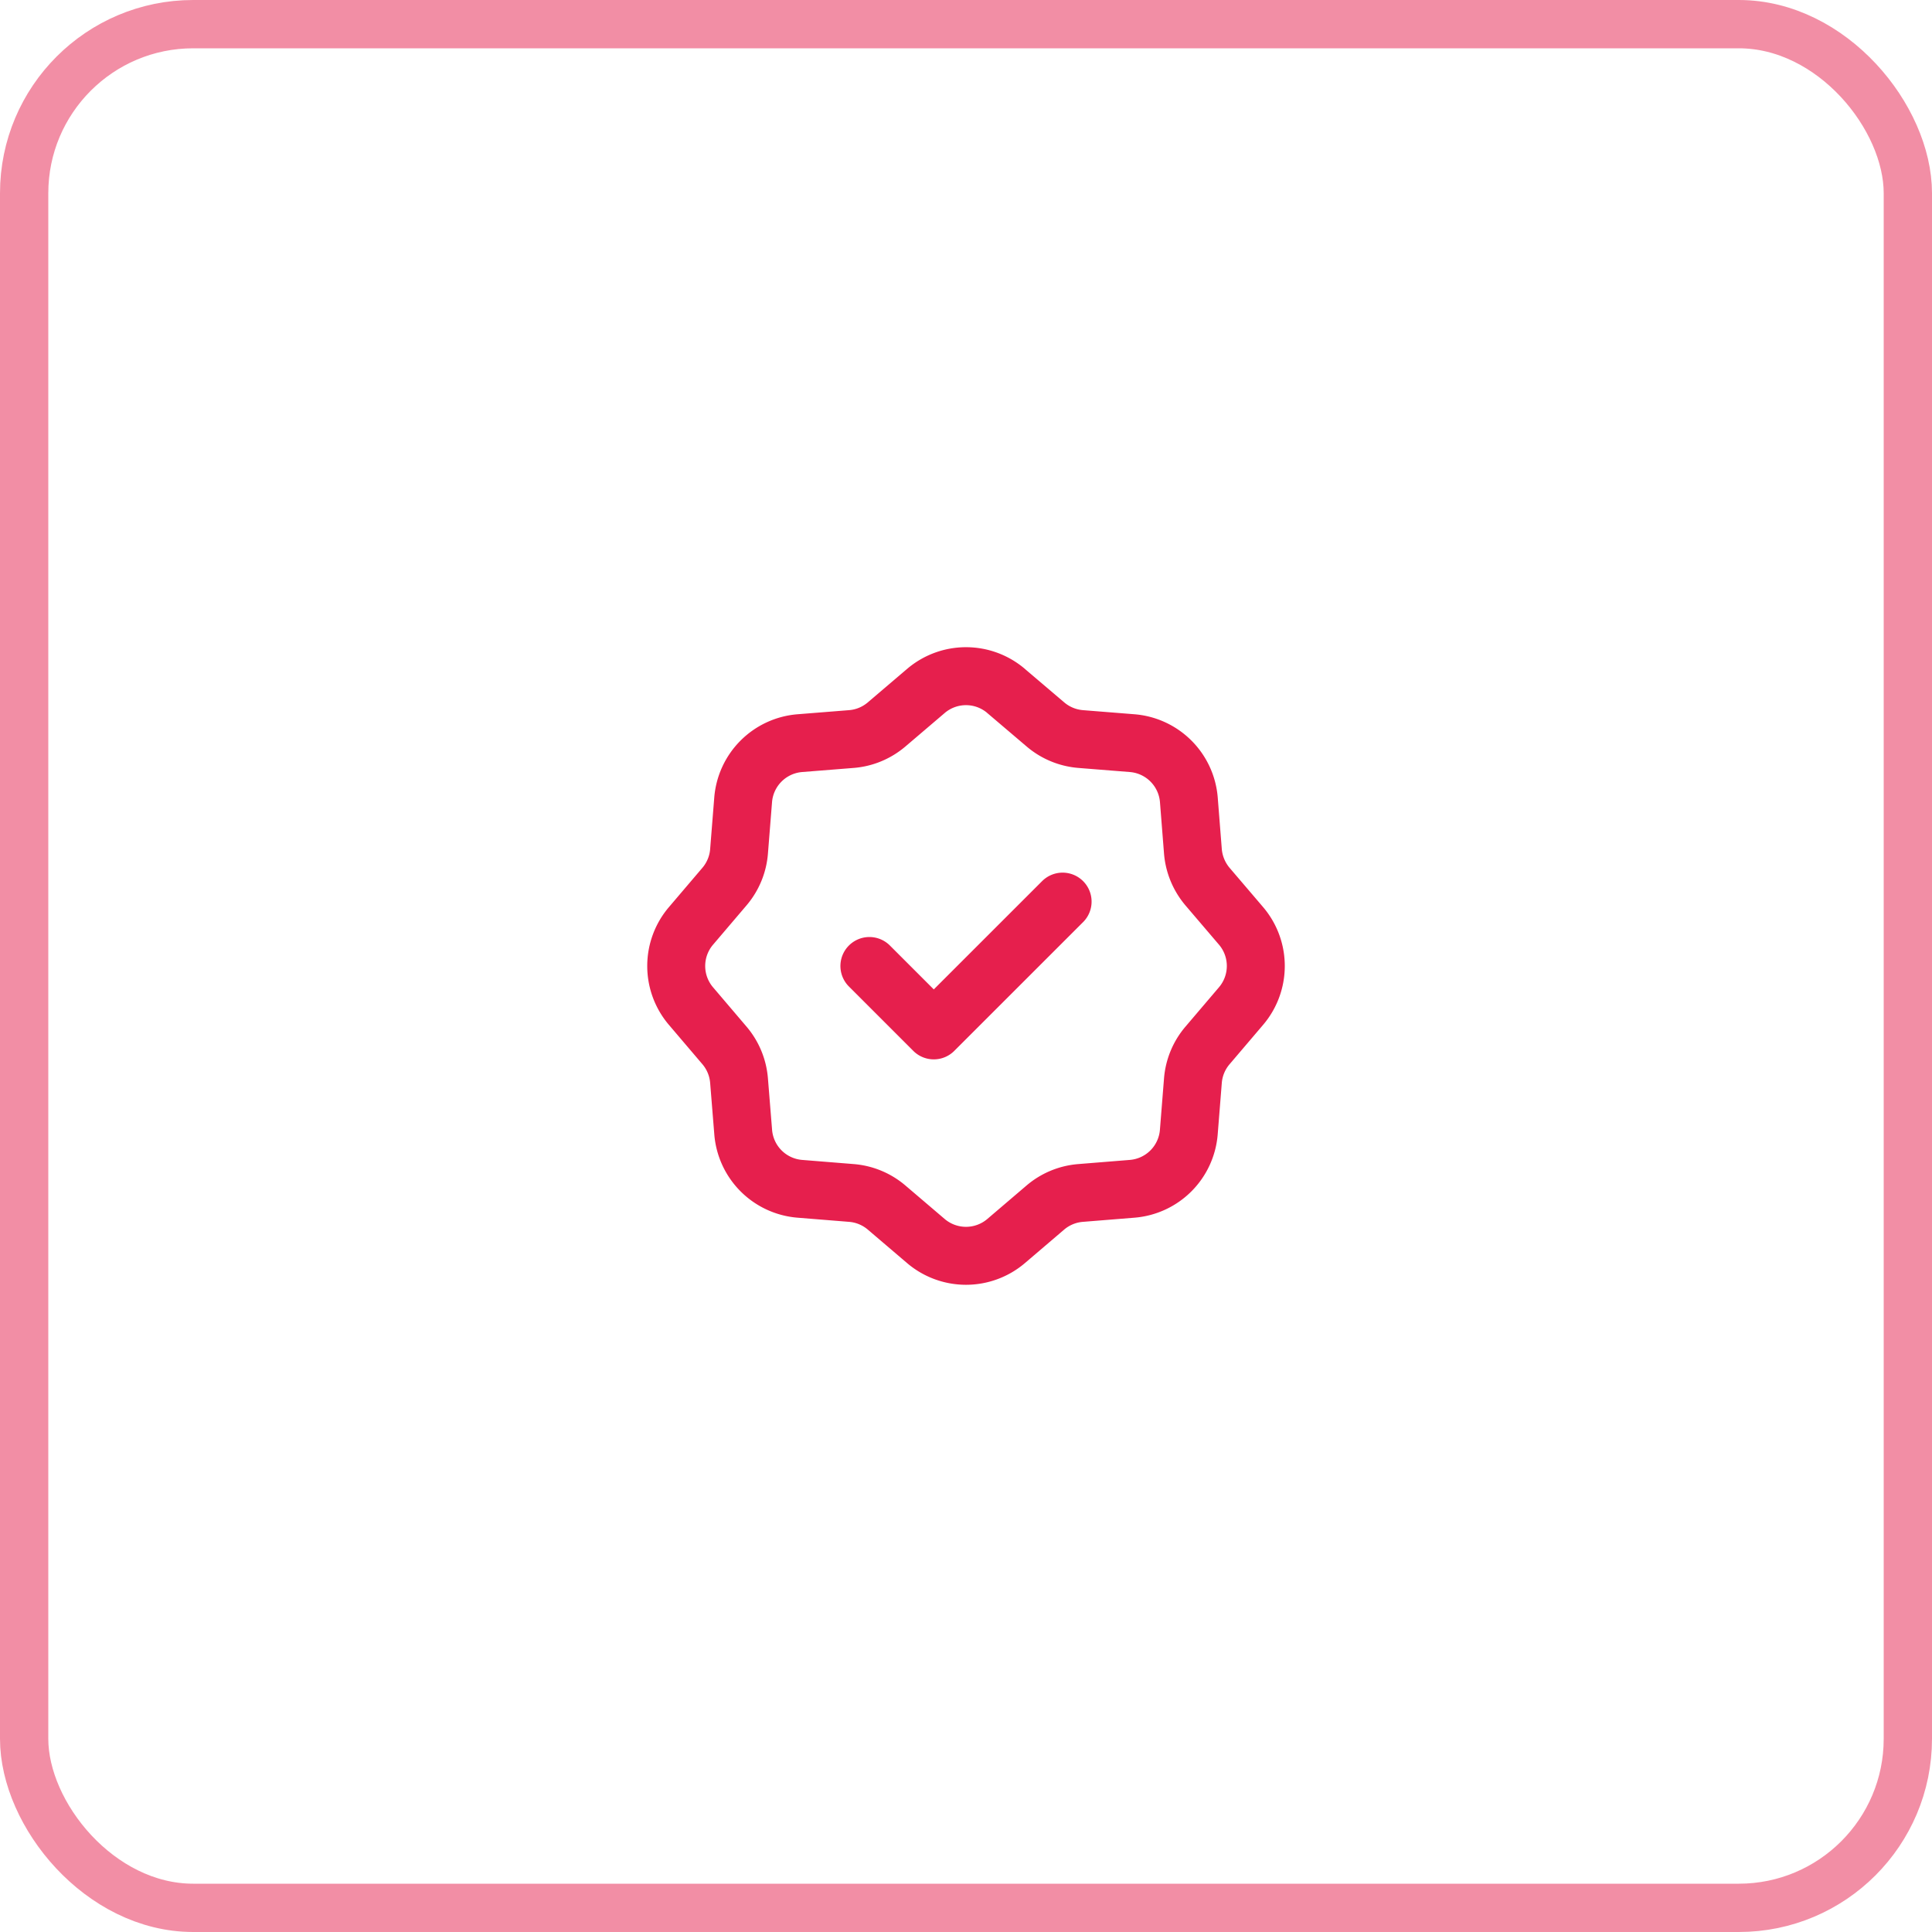 <svg width="40" height="40" viewBox="0 0 40 40" fill="none" xmlns="http://www.w3.org/2000/svg"><rect x=".5" y=".5" width="39" height="39" rx="3.5" stroke="#E61F4D" stroke-opacity=".5"/><path d="m22 18.667-2.667 2.666L18 20m2.83-5.694.815.693c.205.175.46.28.728.302l1.066.085a1.28 1.28 0 0 1 1.175 1.175l.084 1.066c.022.268.128.523.302.729l.694.813a1.28 1.28 0 0 1 0 1.661l-.693.814a1.28 1.28 0 0 0-.303.729l-.085 1.066a1.28 1.28 0 0 1-1.174 1.174l-1.066.086a1.28 1.28 0 0 0-.729.301l-.813.694a1.281 1.281 0 0 1-1.662 0L18.355 25a1.28 1.28 0 0 0-.728-.301l-1.066-.086a1.28 1.28 0 0 1-1.174-1.174l-.086-1.066a1.281 1.281 0 0 0-.302-.729l-.693-.814a1.28 1.28 0 0 1 0-1.66l.694-.815c.174-.205.28-.46.301-.728l.085-1.066a1.28 1.28 0 0 1 1.175-1.175l1.066-.085c.268-.021.523-.127.729-.302l.813-.693a1.28 1.28 0 0 1 1.662 0Z" stroke="#E61F4D" stroke-width="1.2" stroke-linecap="round" stroke-linejoin="round"/></svg>